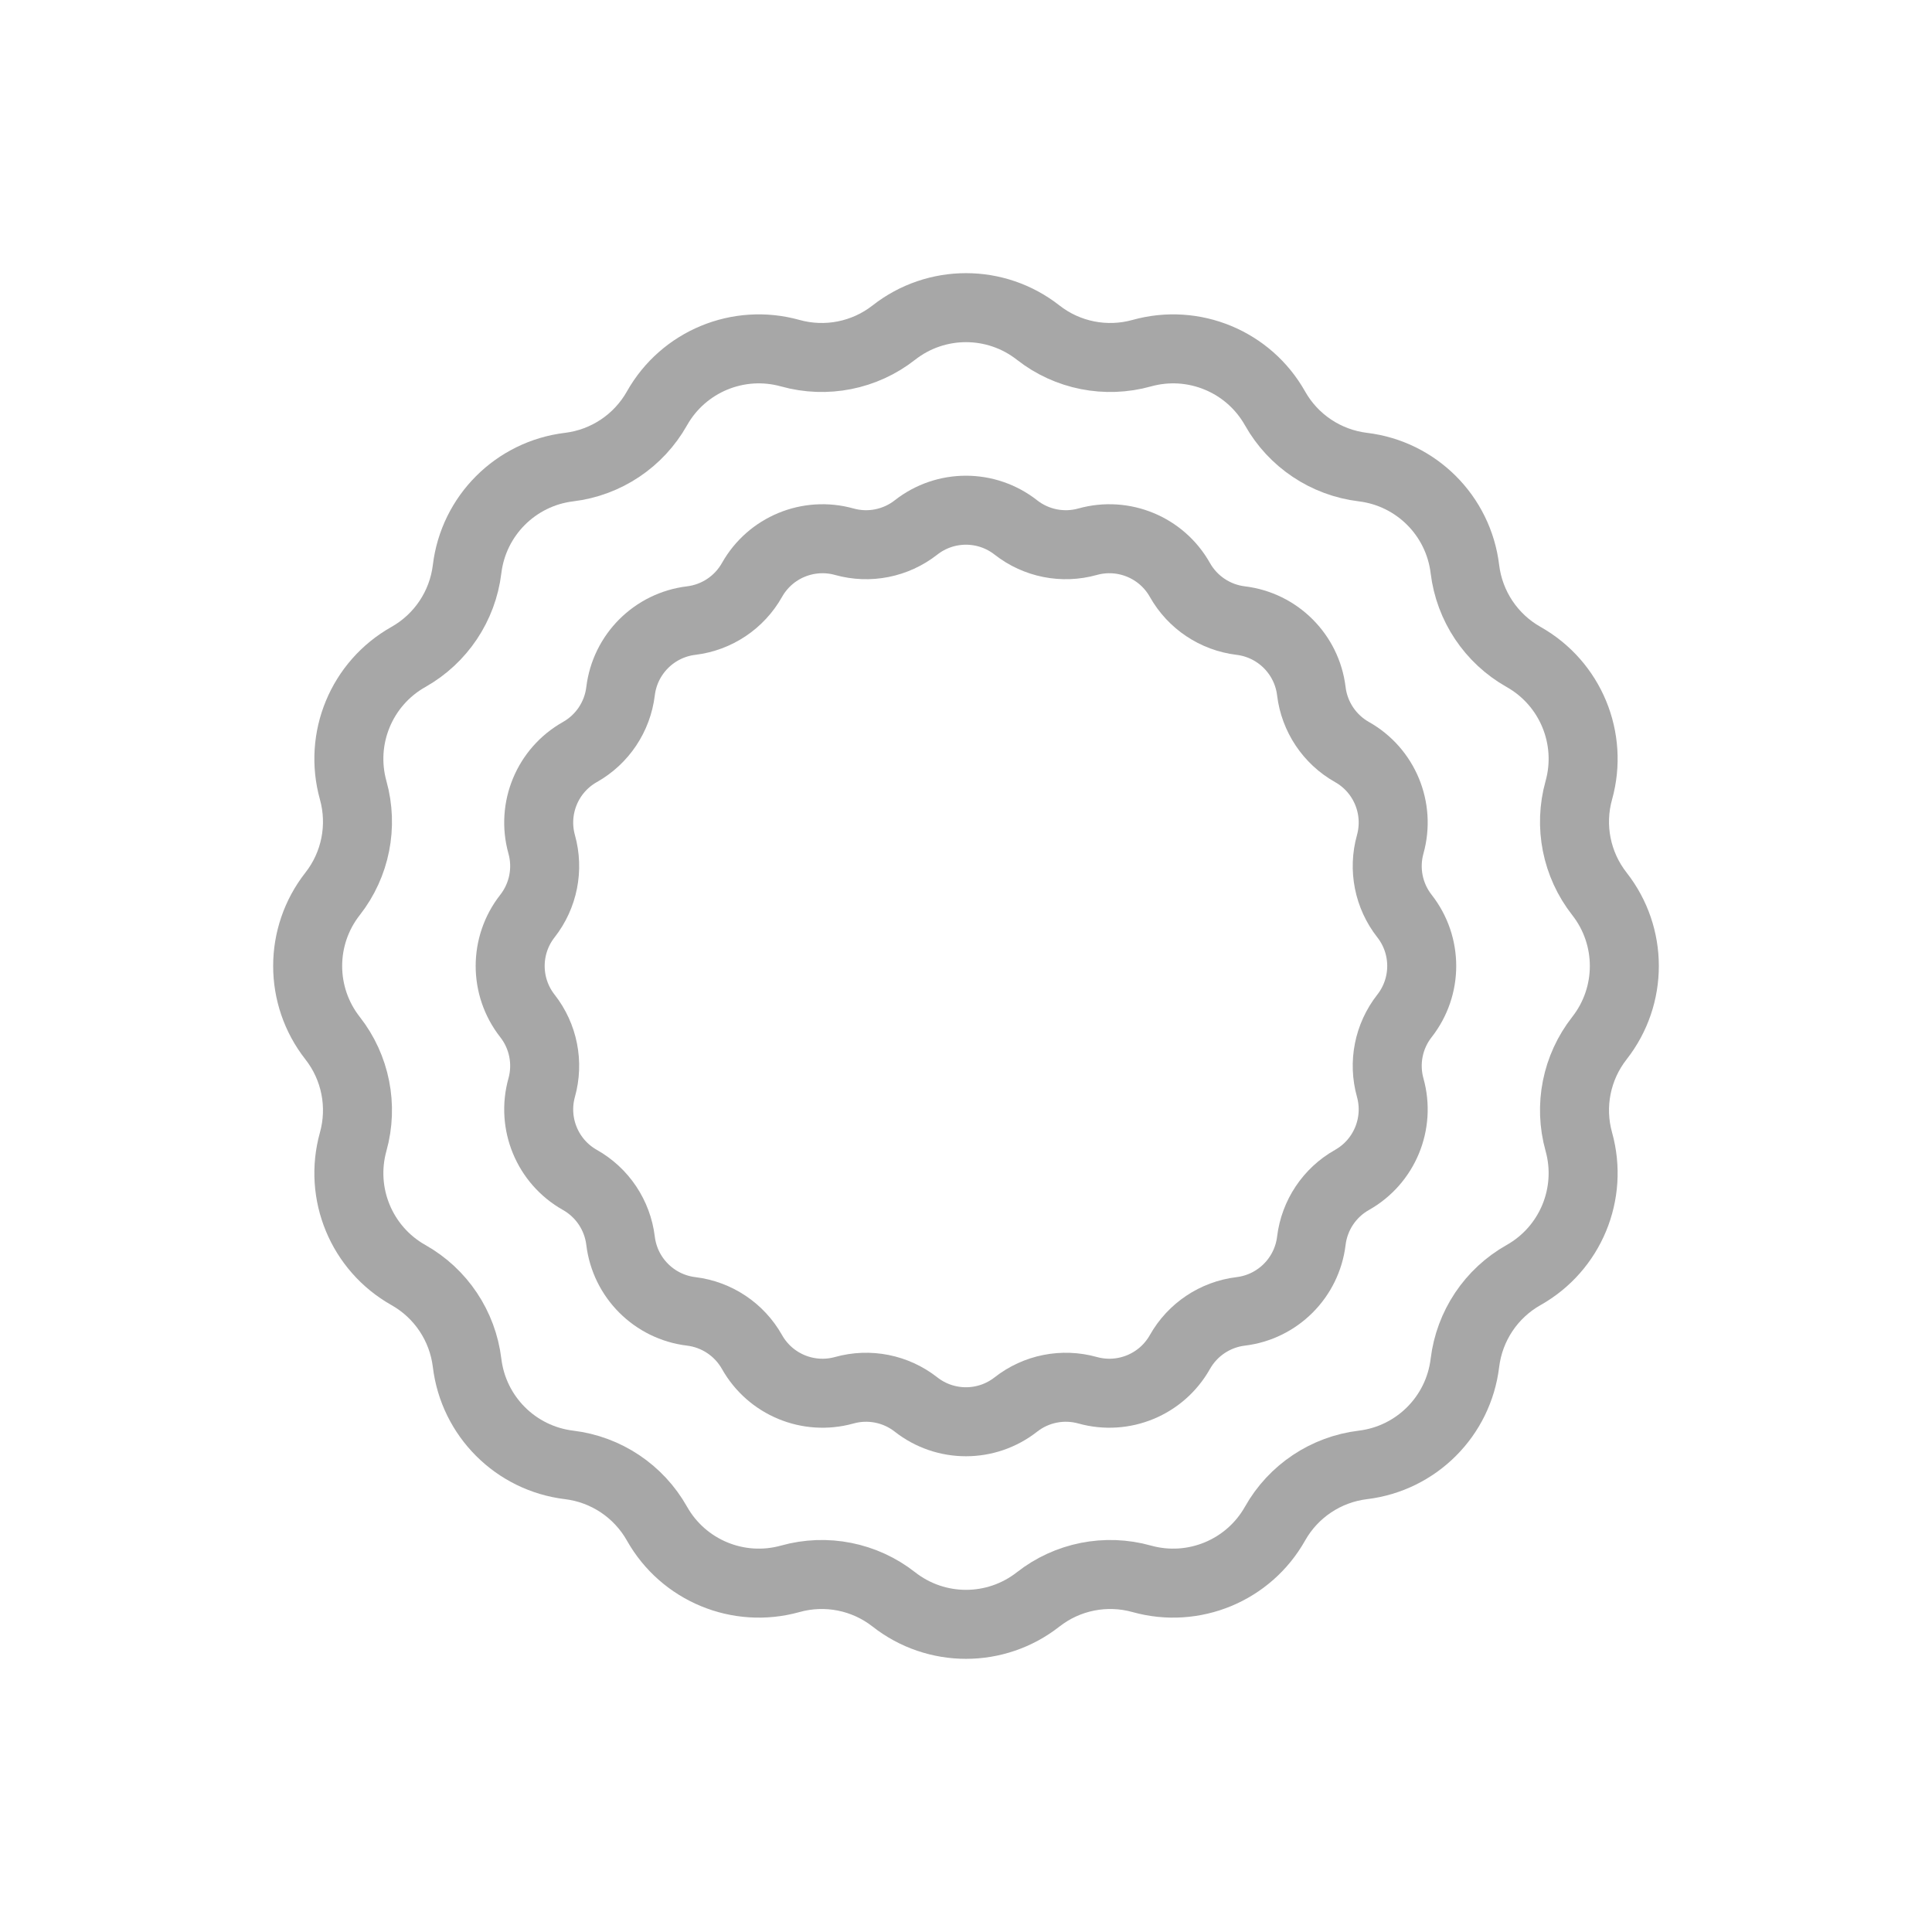 <svg width="56" height="56" viewBox="0 0 56 56" fill="none" xmlns="http://www.w3.org/2000/svg">
<path d="M26.551 15.289C27.401 14.622 28.596 14.622 29.446 15.289V15.289C30.034 15.75 30.806 15.903 31.525 15.702V15.702C32.566 15.412 33.67 15.869 34.2 16.81V16.81C34.567 17.461 35.221 17.898 35.963 17.988V17.988C37.035 18.118 37.88 18.963 38.01 20.035V20.035C38.1 20.777 38.537 21.431 39.188 21.798V21.798C40.129 22.328 40.586 23.432 40.296 24.473V24.473C40.095 25.192 40.248 25.964 40.709 26.552V26.552C41.376 27.402 41.376 28.597 40.709 29.447V29.447C40.248 30.035 40.095 30.807 40.296 31.526V31.526C40.586 32.567 40.129 33.671 39.188 34.201V34.201C38.537 34.568 38.1 35.222 38.01 35.964V35.964C37.88 37.036 37.035 37.881 35.963 38.011V38.011C35.221 38.101 34.567 38.538 34.2 39.189V39.189C33.67 40.13 32.566 40.587 31.525 40.297V40.297C30.806 40.096 30.034 40.249 29.446 40.71V40.71C28.596 41.377 27.401 41.377 26.551 40.71V40.71C25.963 40.249 25.191 40.096 24.472 40.297V40.297C23.431 40.587 22.327 40.13 21.797 39.189V39.189C21.43 38.538 20.776 38.101 20.034 38.011V38.011C18.962 37.881 18.117 37.036 17.987 35.964V35.964C17.897 35.222 17.46 34.568 16.809 34.201V34.201C15.868 33.671 15.411 32.567 15.701 31.526V31.526C15.902 30.807 15.749 30.035 15.288 29.447V29.447C14.621 28.597 14.621 27.402 15.288 26.552V26.552C15.749 25.964 15.902 25.192 15.701 24.473V24.473C15.411 23.432 15.868 22.328 16.809 21.798V21.798C17.46 21.431 17.897 20.777 17.987 20.035V20.035C18.117 18.963 18.962 18.118 20.034 17.988V17.988C20.776 17.898 21.43 17.461 21.797 16.81V16.81C22.327 15.869 23.431 15.412 24.472 15.702V15.702C25.191 15.903 25.963 15.75 26.551 15.289V15.289Z" stroke="#A7A7A7" stroke-width="2"/>
<path d="M25.909 9.64C27.137 8.677 28.863 8.677 30.091 9.64V9.64C30.94 10.306 32.055 10.527 33.094 10.237V10.237C34.597 9.818 36.192 10.478 36.958 11.838V11.838C37.487 12.778 38.433 13.409 39.504 13.539V13.539C41.053 13.726 42.274 14.947 42.461 16.496V16.496C42.591 17.567 43.222 18.512 44.162 19.042V19.042C45.522 19.808 46.182 21.403 45.763 22.906V22.906C45.472 23.945 45.694 25.06 46.36 25.909V25.909C47.323 27.137 47.323 28.863 46.36 30.091V30.091C45.694 30.94 45.472 32.055 45.763 33.094V33.094C46.182 34.597 45.522 36.192 44.162 36.958V36.958C43.222 37.487 42.591 38.433 42.461 39.504V39.504C42.274 41.053 41.053 42.274 39.504 42.461V42.461C38.433 42.591 37.487 43.222 36.958 44.162V44.162C36.192 45.522 34.597 46.182 33.094 45.763V45.763C32.055 45.472 30.94 45.694 30.091 46.36V46.36C28.863 47.323 27.137 47.323 25.909 46.36V46.36C25.06 45.694 23.945 45.472 22.906 45.763V45.763C21.403 46.182 19.808 45.522 19.042 44.162V44.162C18.512 43.222 17.567 42.591 16.496 42.461V42.461C14.947 42.274 13.726 41.053 13.539 39.504V39.504C13.409 38.433 12.778 37.487 11.838 36.958V36.958C10.478 36.192 9.818 34.597 10.237 33.094V33.094C10.527 32.055 10.306 30.94 9.64 30.091V30.091C8.677 28.863 8.677 27.137 9.64 25.909V25.909C10.306 25.06 10.527 23.945 10.237 22.906V22.906C9.818 21.403 10.478 19.808 11.838 19.042V19.042C12.778 18.512 13.409 17.567 13.539 16.496V16.496C13.726 14.947 14.947 13.726 16.496 13.539V13.539C17.567 13.409 18.512 12.778 19.042 11.838V11.838C19.808 10.478 21.403 9.818 22.906 10.237V10.237C23.945 10.527 25.06 10.306 25.909 9.64V9.64Z" stroke="#A7A7A7" stroke-width="2"/>
</svg>
